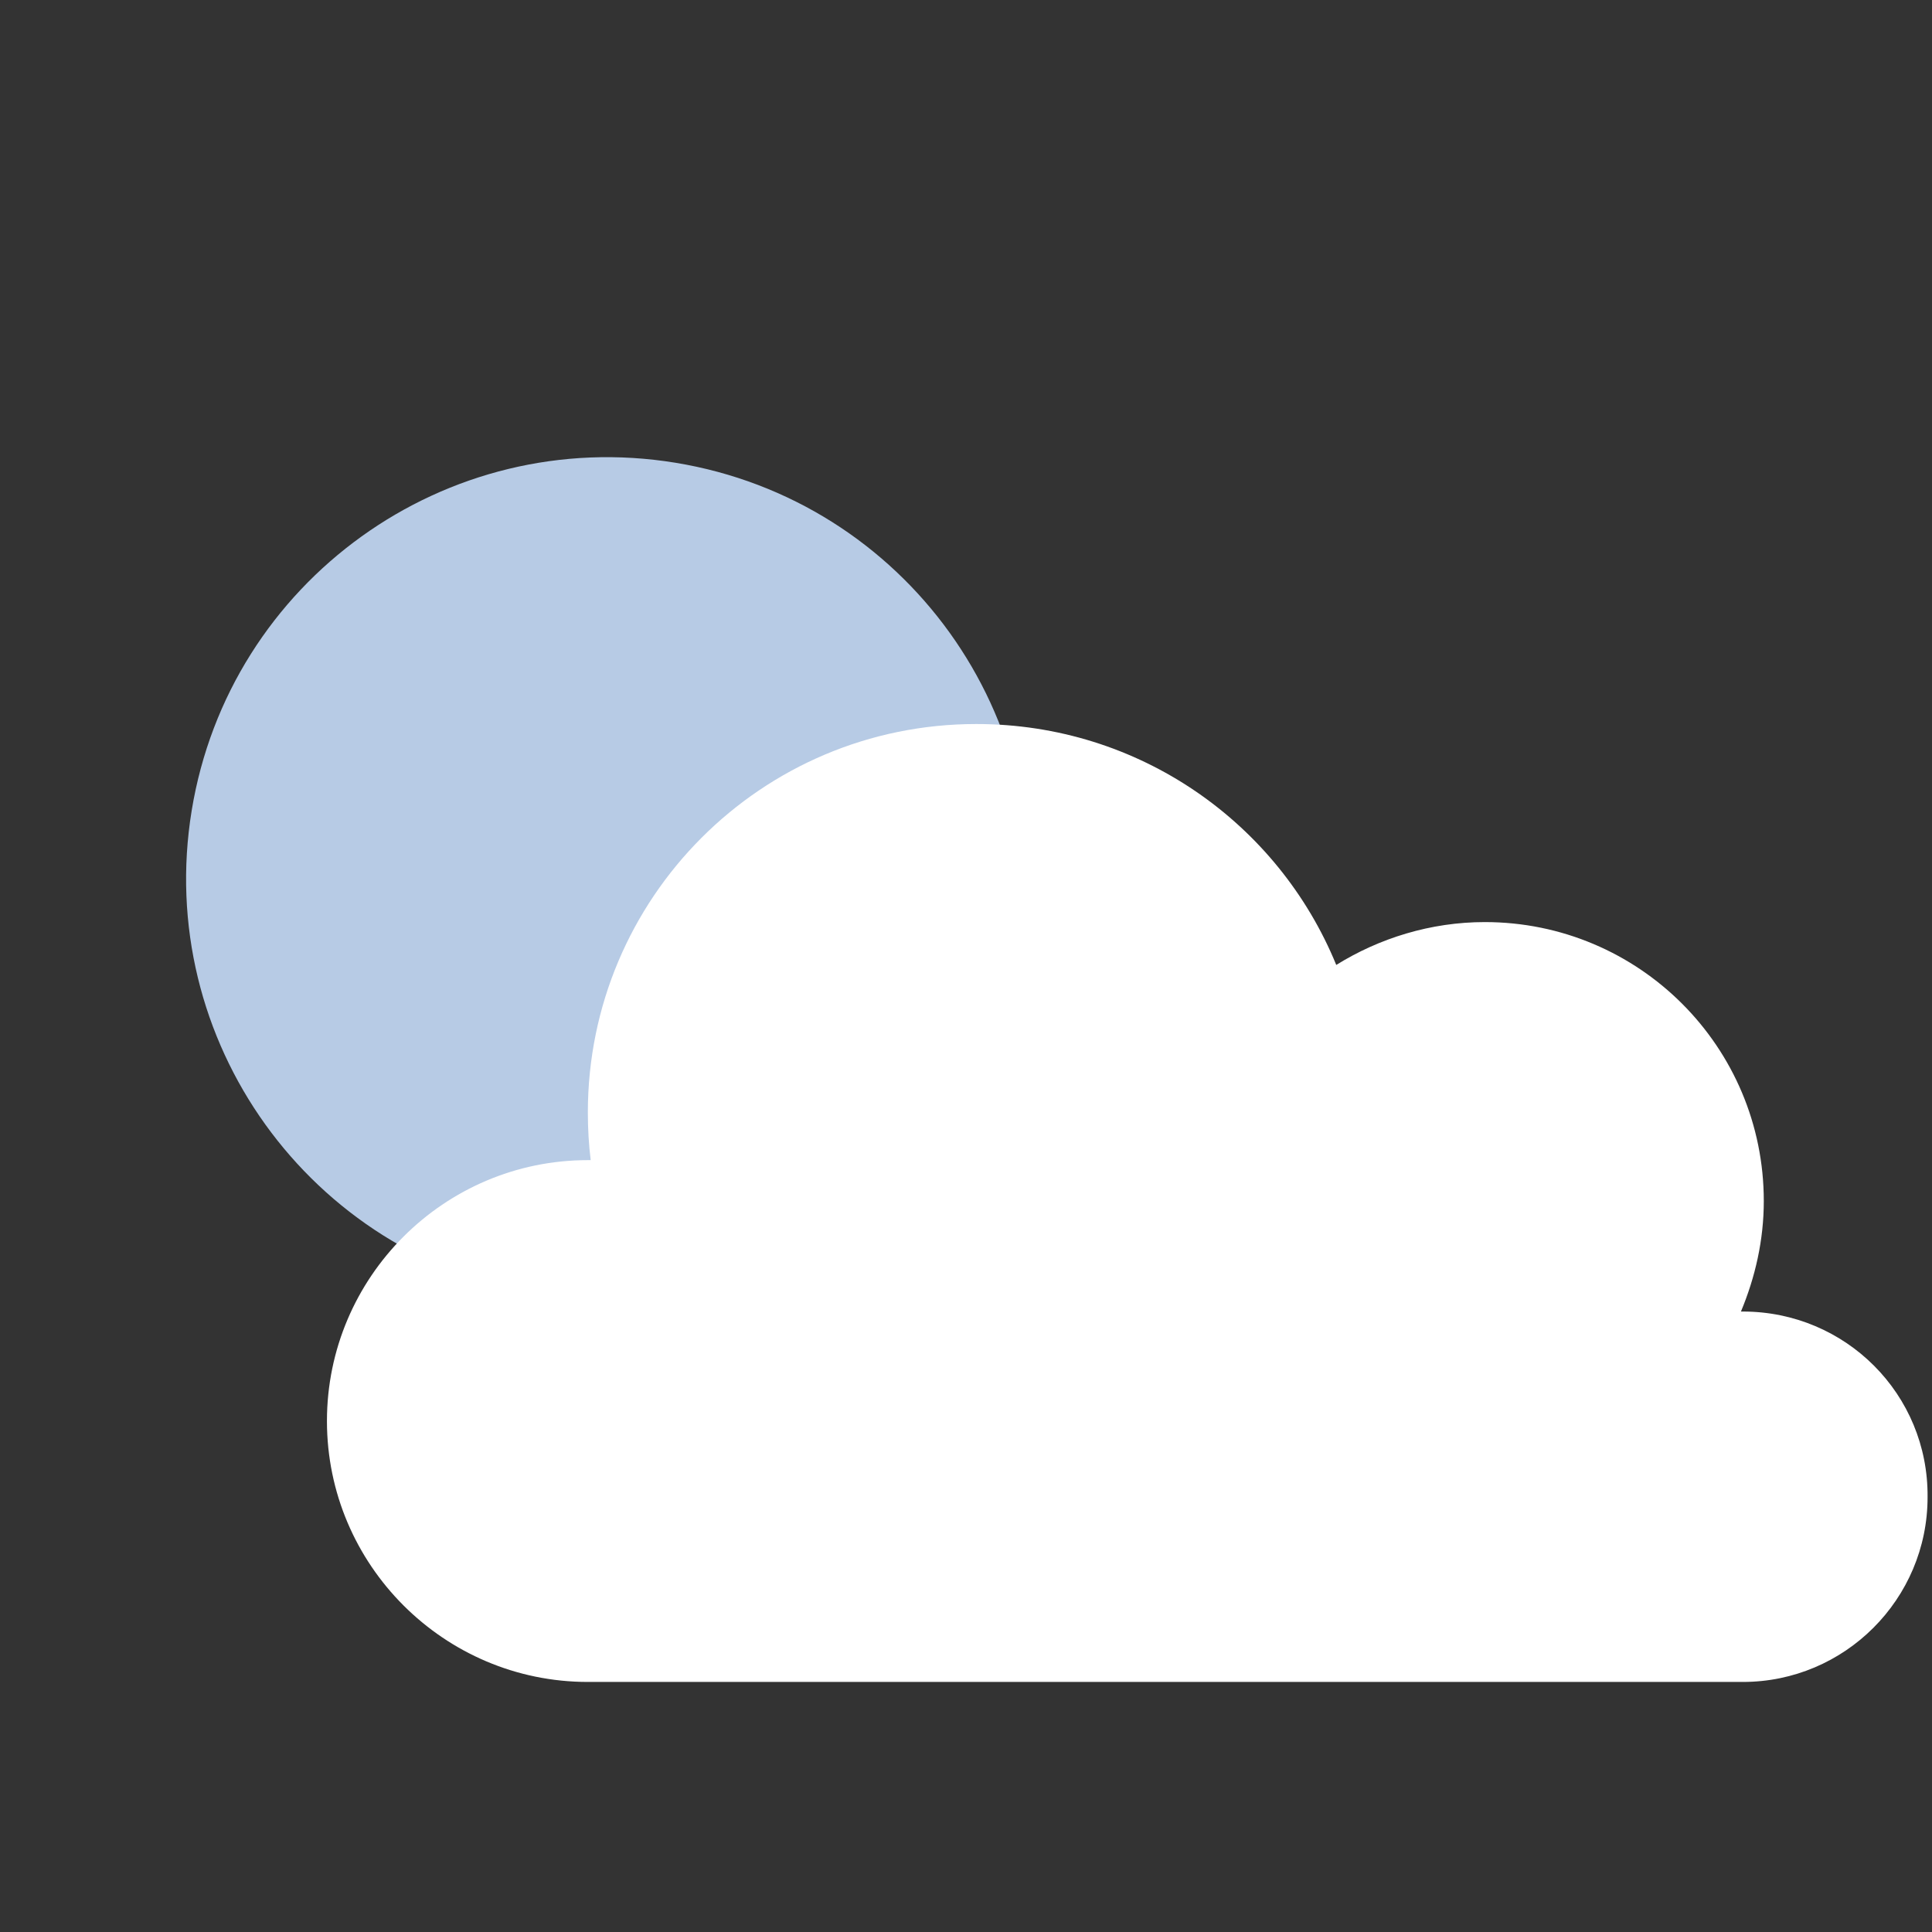 <svg width="93" height="93" viewBox="0 0 93 93" fill="none" xmlns="http://www.w3.org/2000/svg">
<rect x="0" y="0" width="93" height="93" fill="#333333" stroke="none"/>
<g clip-path="url(#clip0_717_1369)">
<path d="M49.258 45.567C51.067 34.513 43.572 24.085 32.518 22.276C21.463 20.467 11.036 27.962 9.227 39.017C7.418 50.071 14.912 60.499 25.967 62.308C37.021 64.117 47.449 56.622 49.258 45.567Z" fill="#B7CBE5"/>
<path d="M83.895 63.133C83.849 63.133 83.803 63.133 83.803 63.133C84.491 61.483 84.903 59.695 84.903 57.816C84.903 50.391 78.899 44.386 71.473 44.386C68.861 44.386 66.386 45.166 64.323 46.449C61.527 39.619 54.835 34.852 46.997 34.852C36.639 34.852 28.297 43.24 28.297 53.553C28.297 54.333 28.343 55.112 28.434 55.845C28.388 55.845 28.343 55.845 28.297 55.845C21.375 55.845 15.738 61.483 15.738 68.404C15.738 75.325 21.375 80.963 28.297 80.963H83.895C88.799 80.963 92.787 76.975 92.787 72.071C92.833 67.121 88.845 63.133 83.895 63.133Z" fill="white"/>
</g>
<defs>
<clipPath id="clip0_717_1369">
<rect width="92.851" height="92.851" fill="white"/>
</clipPath>
</defs>
</svg>
